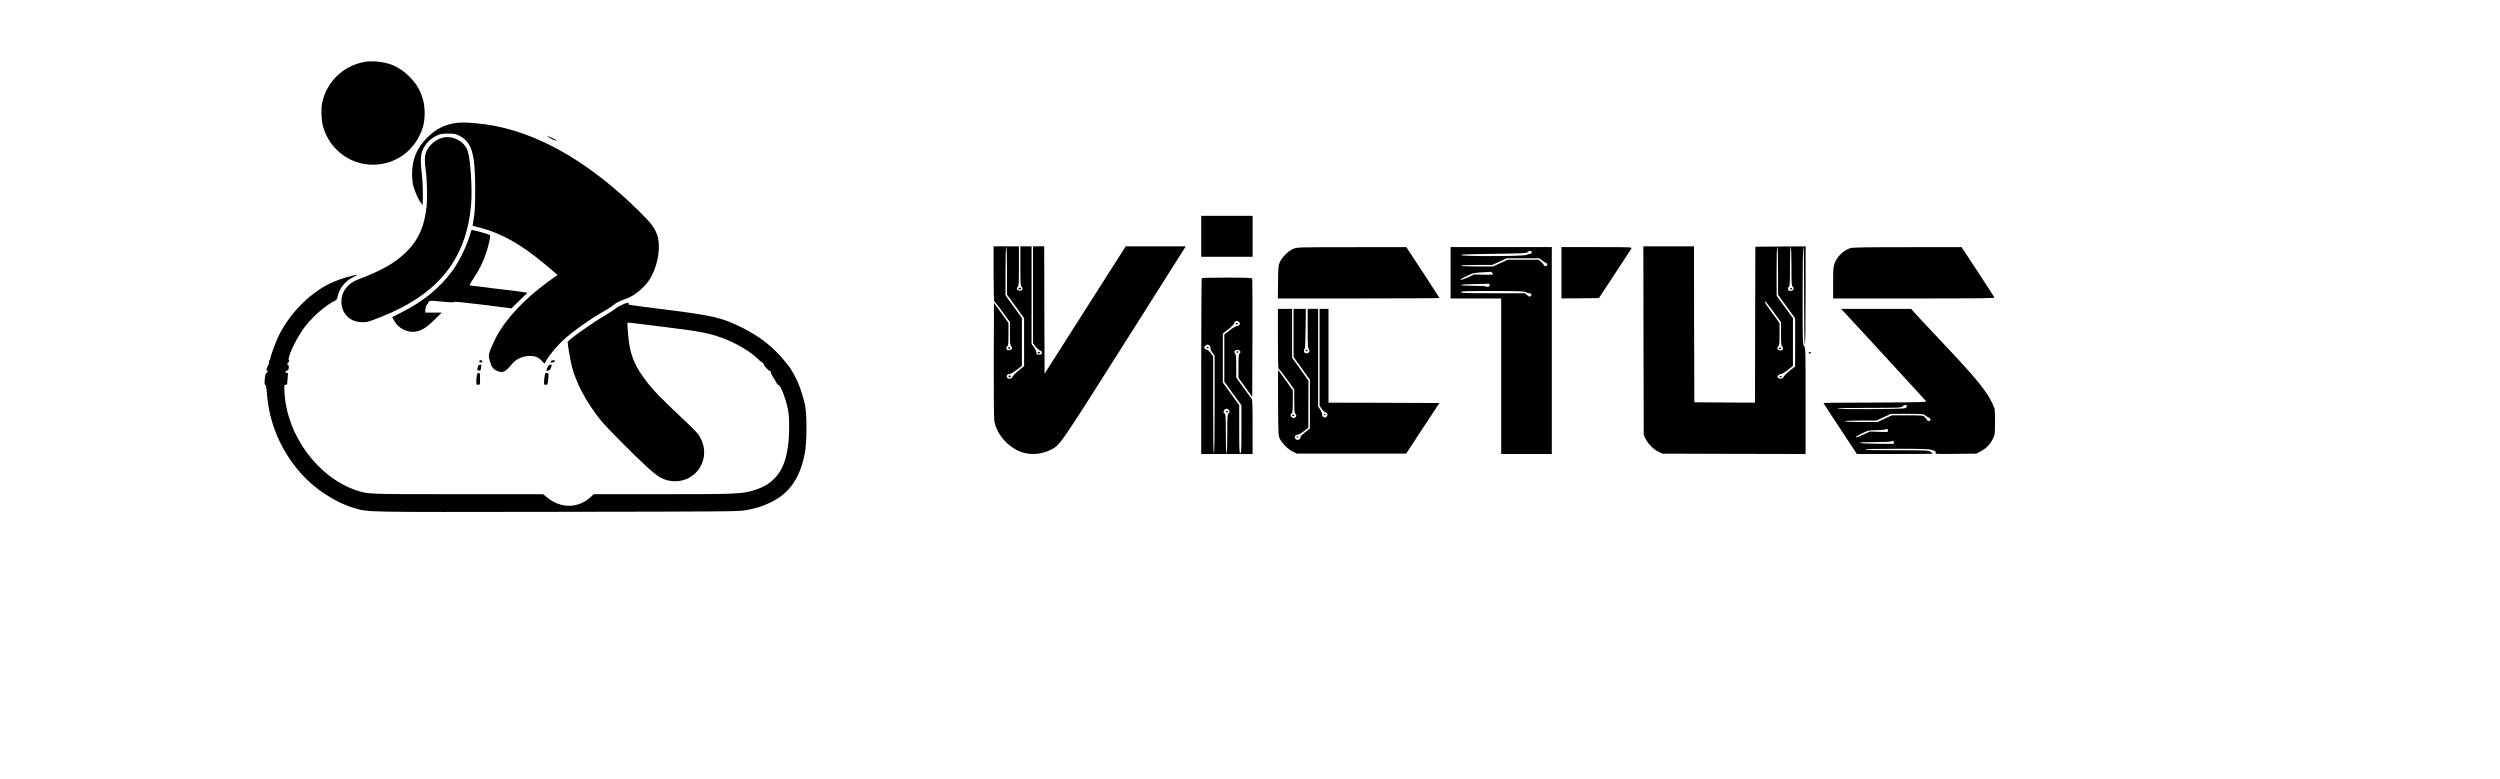 <?xml version="1.0" standalone="no"?>
<!DOCTYPE svg PUBLIC "-//W3C//DTD SVG 20010904//EN"
 "http://www.w3.org/TR/2001/REC-SVG-20010904/DTD/svg10.dtd">
<svg version="1.0" xmlns="http://www.w3.org/2000/svg"
 width="3359pt" height="1047pt" viewBox="0 0 3359 1047"
 preserveAspectRatio="xMidYMid meet">

<g transform="translate(0,1047) scale(0.1,-0.1)"
fill="#000000" stroke="none">
<path d="M4901 9639 c-287 -51 -508 -262 -572 -546 -17 -79 -12 -239 11 -321
93 -334 407 -549 747 -511 282 32 508 221 594 499 33 106 33 274 0 380 -39
127 -87 206 -181 301 -130 131 -273 194 -460 204 -47 2 -109 0 -139 -6z"/>
<path d="M6145 8820 c-161 -18 -286 -80 -406 -200 -138 -137 -202 -291 -202
-485 0 -62 6 -125 17 -165 19 -74 73 -193 104 -230 l21 -25 2 70 c2 140 -2
252 -14 355 -20 173 -16 255 15 322 37 79 98 142 177 181 60 29 74 32 161 32
78 0 103 -4 141 -23 180 -89 224 -235 224 -747 -1 -199 -5 -283 -18 -357 -9
-54 -17 -102 -17 -107 0 -4 28 -14 63 -21 34 -7 105 -28 158 -46 280 -97 522
-252 882 -566 l38 -33 -114 -81 c-329 -237 -581 -506 -716 -764 -27 -52 -60
-126 -74 -165 -24 -69 -25 -71 -8 -136 22 -86 43 -117 98 -141 80 -35 110 -21
211 101 64 77 201 118 302 91 30 -8 58 -26 86 -54 l40 -42 26 46 c39 69 140
191 221 266 137 126 384 300 577 407 36 20 85 53 110 74 28 24 72 47 122 64
108 37 180 82 269 169 61 61 85 95 123 170 85 172 113 394 67 529 -34 98 -78
158 -224 303 -640 638 -1303 1035 -1941 1163 -189 37 -416 57 -521 45z"/>
<path d="M7375 8625 c27 -22 94 -50 102 -41 3 3 -21 15 -102 52 l-30 14 30
-25z"/>
<path d="M5947 8620 c-92 -23 -180 -98 -219 -187 -23 -51 -26 -137 -8 -248 18
-119 24 -380 11 -495 -30 -263 -104 -432 -255 -588 -150 -155 -337 -264 -663
-386 -141 -53 -226 -163 -226 -294 -1 -157 103 -270 258 -280 81 -5 94 -2 274
70 776 307 1155 785 1212 1531 15 203 -10 586 -47 699 -42 128 -200 212 -337
178z"/>
<path d="M16140 7295 l0 -275 345 0 345 0 0 275 0 275 -345 0 -345 0 0 -275z"/>
<path d="M6301 7274 c-43 -137 -144 -337 -225 -446 -171 -230 -385 -405 -677
-553 l-130 -66 29 -52 c54 -96 169 -156 274 -144 88 11 150 48 261 156 l102
101 -110 0 -111 0 1 33 c2 41 14 77 26 77 5 0 9 6 9 14 0 7 7 19 16 27 13 11
42 10 166 -3 104 -11 156 -13 167 -6 12 7 125 -4 394 -37 l378 -48 107 104
107 104 -30 7 c-16 4 -187 26 -380 48 -192 23 -355 43 -362 45 -7 2 15 44 54
102 73 109 127 218 166 338 34 102 60 226 50 236 -9 9 -160 53 -213 63 l-35 6
-34 -106z"/>
<path d="M13350 6790 c0 -220 4 -370 9 -370 5 0 55 -63 110 -139 l101 -139 0
-153 c0 -130 3 -155 17 -171 23 -26 6 -53 -33 -53 -22 0 -30 5 -32 21 -2 11 4
27 13 34 12 10 15 39 15 162 l0 149 -97 135 -98 134 -3 -767 c-1 -478 2 -789
8 -823 35 -196 222 -388 418 -429 109 -23 228 -8 330 41 132 62 115 38 992
1423 442 699 810 1280 818 1293 l14 22 -404 0 -403 0 -545 -855 -545 -856 -3
856 -2 855 -75 0 -75 0 0 -650 0 -650 30 -42 c17 -23 44 -48 61 -55 23 -10 30
-18 27 -35 -2 -19 -9 -23 -38 -23 -31 0 -35 3 -35 27 -1 15 -15 47 -33 72
l-32 44 0 656 0 656 -75 0 -75 0 0 -264 c0 -226 2 -265 15 -276 9 -7 15 -23
13 -34 -2 -16 -10 -21 -32 -21 -38 0 -59 30 -33 49 15 12 17 38 17 280 l0 266
-170 0 -170 0 0 -370z m180 41 l0 -319 115 -158 115 -159 0 -322 0 -322 -70
-57 c-38 -31 -76 -68 -83 -83 -15 -33 -61 -41 -76 -14 -13 26 2 47 34 48 16 1
55 24 96 56 l69 54 0 321 0 321 -110 152 -110 151 0 325 c0 210 4 325 10 325
6 0 10 -113 10 -319z"/>
<path d="M13556 5423 c-11 -11 -6 -23 9 -23 8 0 15 4 15 9 0 13 -16 22 -24 14z"/>
<path d="M22082 5893 l3 -1268 24 -48 c35 -71 104 -142 169 -174 l57 -28 963
-3 962 -2 0 712 c0 692 -1 714 -20 738 -19 24 -20 45 -20 678 0 428 3 652 10
652 7 0 10 -223 10 -649 0 -423 3 -652 10 -656 7 -4 10 217 10 655 l0 660
-337 -2 -338 -3 -3 -1048 -2 -1047 -408 2 -407 3 -3 1048 -2 1047 -340 0 -340
0 2 -1267z m1808 937 l0 -320 115 -159 115 -159 0 -324 -1 -323 -70 -54 c-38
-30 -75 -66 -82 -80 -14 -31 -57 -40 -77 -16 -11 13 -11 18 2 31 8 9 26 17 40
18 14 2 55 27 91 56 l67 54 0 320 0 321 -110 150 -109 150 -1 328 c0 211 4
327 10 327 6 0 10 -113 10 -320z m180 61 c0 -221 2 -260 15 -271 27 -22 14
-55 -22 -58 -25 -3 -33 1 -38 19 -5 15 -2 26 9 34 14 11 16 44 16 274 0 167 4
261 10 261 6 0 10 -93 10 -259z m-241 -611 l101 -140 0 -156 c0 -133 2 -159
16 -169 11 -8 14 -19 9 -34 -5 -18 -13 -22 -38 -19 -36 3 -49 36 -22 58 12 10
15 39 15 161 l0 148 -96 132 c-100 137 -113 159 -96 159 5 0 55 -63 111 -140z"/>
<path d="M23910 5410 c0 -5 7 -10 15 -10 8 0 15 5 15 10 0 6 -7 10 -15 10 -8
0 -15 -4 -15 -10z"/>
<path d="M24050 6590 c0 -5 7 -10 15 -10 8 0 15 5 15 10 0 6 -7 10 -15 10 -8
0 -15 -4 -15 -10z"/>
<path d="M23900 5790 c0 -5 6 -10 14 -10 8 0 18 5 21 10 3 6 -3 10 -14 10 -12
0 -21 -4 -21 -10z"/>
<path d="M17382 7129 c-65 -25 -149 -105 -183 -174 -23 -48 -24 -60 -27 -272
l-3 -223 1085 0 c598 0 1086 3 1086 6 0 3 -100 158 -222 345 l-223 339 -730
-1 c-709 0 -731 -1 -783 -20z"/>
<path d="M19490 6805 l0 -345 340 0 340 0 0 -1045 0 -1045 340 0 340 0 0 1390
0 1390 -680 0 -680 0 0 -345z m1090 275 c0 -14 -7 -20 -22 -20 -13 -1 -34 -7
-48 -15 -35 -20 -884 -22 -878 -2 4 9 104 13 441 17 398 5 438 7 454 23 24 24
53 22 53 -3z m139 -108 c20 -16 44 -32 54 -35 20 -7 23 -33 5 -39 -18 -7 -38
1 -38 15 0 7 -16 24 -34 40 l-35 27 -207 0 -207 0 -98 -45 -98 -45 -216 0
c-137 0 -215 4 -215 10 0 6 76 10 209 10 l210 0 98 45 98 45 219 0 218 0 37
-28z m-669 -167 c7 -9 10 -19 6 -22 -4 -4 -62 -6 -129 -4 l-122 3 -87 -41
c-50 -22 -90 -36 -93 -30 -4 5 33 28 82 51 83 40 94 43 203 48 63 4 118 7 121
8 4 1 12 -5 19 -13z m-34 -156 c3 -6 0 -18 -9 -26 -11 -12 -19 -12 -35 -4 -13
7 -84 11 -181 11 -98 0 -161 4 -161 10 0 6 69 11 173 13 94 1 180 4 189 5 9 1
20 -3 24 -9z m484 -104 c14 -8 35 -14 47 -15 29 0 39 -18 20 -37 -14 -14 -19
-13 -47 11 l-32 26 -429 0 c-375 0 -429 2 -429 15 0 13 53 15 423 15 347 -1
426 -3 447 -15z"/>
<path d="M20980 6805 l0 -345 251 2 252 3 214 325 c118 179 219 333 224 343 9
16 -16 17 -466 17 l-475 0 0 -345z"/>
<path d="M24859 7136 c-93 -33 -175 -113 -209 -202 -18 -49 -20 -78 -20 -264
l0 -210 1086 0 c886 0 1085 2 1081 13 -3 7 -103 162 -223 345 l-219 332 -730
-1 c-571 0 -738 -3 -766 -13z"/>
<path d="M4730 6764 c-88 -18 -229 -68 -310 -109 -280 -141 -545 -418 -684
-715 -43 -94 -106 -268 -106 -296 0 -8 -4 -14 -9 -14 -5 0 -7 -8 -5 -17 3 -10
-4 -36 -16 -58 -23 -45 -25 -61 -7 -68 8 -4 6 -11 -9 -24 -17 -14 -23 -33 -27
-90 -4 -55 -3 -73 7 -73 9 0 16 -40 24 -137 34 -394 189 -751 456 -1054 186
-210 467 -393 708 -463 206 -60 76 -57 2733 -53 2221 3 2438 5 2524 20 147 26
237 54 346 107 256 124 399 333 461 675 26 145 27 515 0 634 -26 122 -80 280
-121 358 -65 123 -79 145 -158 239 -156 187 -328 322 -557 437 -275 138 -393
167 -1035 247 -264 33 -486 62 -492 65 -7 2 -10 11 -7 19 10 26 -114 -22 -167
-64 -26 -20 -84 -59 -130 -86 -189 -110 -510 -337 -522 -369 -4 -11 35 -244
53 -315 58 -234 192 -485 386 -730 75 -95 455 -478 637 -643 68 -62 143 -120
176 -137 224 -113 484 -12 562 219 33 98 25 206 -24 305 -35 70 -54 91 -280
304 -265 251 -345 333 -428 438 -188 238 -248 385 -271 671 -7 78 -10 144 -7
146 2 3 36 1 74 -4 39 -5 253 -31 476 -59 431 -53 550 -77 734 -145 174 -64
376 -184 465 -275 25 -25 53 -49 63 -53 9 -3 17 -11 17 -17 0 -19 61 -88 82
-93 10 -3 18 -12 16 -20 -2 -8 11 -36 29 -63 17 -27 37 -61 44 -76 7 -16 18
-28 25 -28 29 0 102 -185 130 -327 13 -63 18 -134 17 -253 -2 -324 -62 -537
-191 -672 -71 -74 -144 -119 -258 -157 -173 -58 -229 -61 -1251 -61 l-925 0
-47 -43 c-166 -148 -393 -151 -575 -5 l-59 48 -1143 0 c-1236 0 -1209 -1
-1372 54 -513 175 -926 736 -959 1304 -6 110 -6 112 15 112 18 0 22 6 22 34 0
18 3 54 6 80 6 38 4 46 -9 46 -28 0 -29 20 -3 30 21 8 26 16 26 45 0 19 -4 35
-10 35 -16 0 -12 22 8 36 13 11 14 15 4 22 -28 19 76 252 182 407 103 152 307
336 438 395 19 9 28 23 33 49 20 112 100 213 209 266 79 39 78 39 -14 19z"/>
<path d="M16147 6733 c-4 -3 -7 -537 -7 -1185 l0 -1178 345 0 345 0 0 366 c0
296 -3 368 -14 379 -7 8 -57 74 -110 148 l-96 134 0 153 c0 128 -3 156 -16
172 -14 14 -14 20 -4 33 7 8 23 15 35 15 12 0 28 -7 35 -15 10 -13 10 -19 -4
-33 -13 -16 -16 -44 -16 -173 l0 -155 93 -128 92 -129 3 789 c1 434 0 795 -3
802 -3 9 -80 12 -338 12 -184 0 -337 -3 -340 -7z m497 -586 c28 -21 16 -51
-22 -57 -18 -3 -62 -28 -102 -60 l-70 -55 0 -317 0 -317 115 -158 115 -158 0
-322 c0 -281 -2 -323 -15 -323 -13 0 -15 43 -15 323 l0 323 -110 152 -110 152
0 329 0 329 75 59 c41 32 74 66 75 75 0 9 8 22 18 27 22 14 25 13 46 -2z
m-391 -322 c9 -8 13 -23 11 -33 -3 -10 8 -36 25 -60 l31 -42 0 -655 c0 -430
-3 -655 -10 -655 -7 0 -10 223 -10 650 l0 651 -32 44 c-18 24 -40 44 -48 45
-17 0 -40 19 -40 31 0 13 31 39 45 39 7 0 20 -7 28 -15z m248 -855 c23 -13 25
-48 4 -56 -13 -5 -15 -45 -15 -270 0 -169 -4 -264 -10 -264 -6 0 -10 95 -10
264 0 225 -2 265 -15 270 -21 7 -19 43 3 55 21 13 20 13 43 1z"/>
<path d="M16600 6120 c0 -5 7 -10 15 -10 8 0 15 5 15 10 0 6 -7 10 -15 10 -8
0 -15 -4 -15 -10z"/>
<path d="M16210 5800 c0 -5 7 -10 15 -10 8 0 15 5 15 10 0 6 -7 10 -15 10 -8
0 -15 -4 -15 -10z"/>
<path d="M16470 4940 c0 -5 7 -10 15 -10 8 0 15 5 15 10 0 6 -7 10 -15 10 -8
0 -15 -4 -15 -10z"/>
<path d="M13690 6600 c-12 -8 -12 -10 3 -16 21 -8 35 2 21 16 -5 5 -15 6 -24
0z"/>
<path d="M17170 5914 c0 -241 4 -403 9 -400 5 4 55 -58 110 -136 l101 -141 0
-158 c0 -127 3 -159 15 -169 34 -28 -5 -71 -45 -50 -23 13 -27 48 -5 56 12 5
15 32 15 158 l0 151 -96 135 c-53 74 -98 137 -101 140 -2 2 -2 -196 -1 -440 3
-445 3 -445 26 -489 36 -66 108 -137 171 -168 l56 -28 734 0 734 0 223 340
224 340 -745 3 -745 2 0 630 0 630 -60 0 -60 0 0 -651 0 -650 30 -44 c18 -26
39 -45 53 -47 27 -4 31 -45 5 -62 -25 -15 -53 4 -53 36 0 13 -12 43 -27 66
l-28 42 0 655 0 655 -70 0 -70 0 0 -262 c0 -220 2 -264 15 -278 28 -31 -8 -70
-49 -54 -18 7 -22 44 -6 60 5 5 11 120 12 272 l3 262 -82 0 -83 0 0 -323 0
-322 110 -154 110 -154 0 -327 0 -326 -66 -53 c-36 -29 -63 -55 -60 -58 3 -3
1 -14 -5 -24 -12 -24 -55 -25 -68 -1 -13 25 5 52 35 52 16 0 49 19 84 48 l59
47 0 315 1 315 -110 155 -110 155 0 327 0 328 -95 0 -95 0 0 -406z"/>
<path d="M24786 6268 c43 -45 539 -583 974 -1058 l123 -135 -54 -7 c-30 -3
-341 -6 -691 -7 -351 -1 -638 -3 -638 -6 0 -3 101 -158 225 -345 l224 -340
511 0 c280 0 510 2 510 5 0 3 -15 14 -32 25 -32 19 -52 20 -455 20 -275 0
-423 3 -423 10 0 7 147 10 421 10 356 0 429 -2 476 -16 46 -13 54 -19 50 -36
-5 -19 0 -19 271 -16 l277 3 63 34 c74 40 124 93 161 171 25 53 26 62 26 225
0 170 0 170 -31 236 -86 181 -213 336 -675 826 -211 223 -391 415 -401 429
l-19 24 -472 0 -471 0 50 -52z m834 -1257 c0 -13 -10 -21 -32 -27 -52 -12
-898 -16 -898 -4 0 7 142 10 424 10 407 0 425 1 447 20 31 25 59 26 59 1z
m241 -118 c8 -9 29 -22 47 -30 22 -9 32 -19 30 -31 -4 -23 -37 -27 -45 -6 -4
10 -18 28 -32 41 -25 22 -33 22 -234 23 l-207 0 -97 -45 -96 -45 -218 0 c-139
0 -219 4 -219 10 0 6 78 10 213 10 l212 0 95 45 95 44 221 0 c195 1 223 -1
235 -16z m-493 -209 c3 -19 -2 -20 -120 -16 l-123 4 -89 -41 c-100 -46 -96
-45 -96 -30 0 6 38 28 84 50 81 37 88 39 187 39 57 0 111 5 119 10 21 13 34 7
38 -16z m80 -163 c-2 -9 -11 -16 -21 -15 -9 0 -111 1 -227 2 -132 1 -210 6
-210 12 0 6 74 10 203 10 111 0 208 4 216 9 20 13 43 2 39 -18z"/>
<path d="M13545 5800 c-8 -13 15 -24 27 -12 6 6 4 11 -6 15 -8 3 -18 2 -21 -3z"/>
<path d="M17542 5759 c2 -6 8 -10 13 -10 5 0 11 4 13 10 2 6 -4 11 -13 11 -9
0 -15 -5 -13 -11z"/>
<path d="M16610 5740 c0 -5 7 -10 15 -10 8 0 15 5 15 10 0 6 -7 10 -15 10 -8
0 -15 -4 -15 -10z"/>
<path d="M13940 5730 c0 -5 6 -10 14 -10 8 0 18 5 21 10 3 6 -3 10 -14 10 -12
0 -21 -4 -21 -10z"/>
<path d="M24300 5730 c0 -5 9 -10 21 -10 11 0 17 5 14 10 -3 6 -13 10 -21 10
-8 0 -14 -4 -14 -10z"/>
<path d="M6440 5615 c0 -8 9 -15 20 -15 11 0 20 7 20 15 0 8 -9 15 -20 15 -11
0 -20 -7 -20 -15z"/>
<path d="M7400 5615 c-11 -13 -8 -15 18 -15 17 0 32 6 36 15 4 11 -1 15 -18
15 -13 0 -29 -7 -36 -15z"/>
<path d="M6426 5558 c-18 -58 -17 -68 9 -68 17 0 25 6 25 18 0 9 3 27 6 40 5
18 2 22 -15 22 -12 0 -23 -6 -25 -12z"/>
<path d="M7357 5535 c-22 -45 -22 -45 6 -45 19 0 28 9 40 40 15 39 15 40 -7
40 -16 0 -27 -10 -39 -35z"/>
<path d="M6406 5423 c-3 -21 -6 -57 -6 -80 0 -39 2 -43 25 -43 25 0 25 1 25
80 0 71 -2 80 -19 80 -14 0 -20 -10 -25 -37z"/>
<path d="M7324 5449 c-4 -7 -9 -43 -12 -80 -5 -68 -4 -69 20 -69 23 0 26 5 32
53 10 90 8 107 -13 107 -11 0 -23 -5 -27 -11z"/>
<path d="M17792 4901 c4 -13 18 -16 19 -4 0 4 -5 9 -11 12 -7 2 -11 -2 -8 -8z"/>
<path d="M17360 4890 c0 -5 7 -10 15 -10 8 0 15 5 15 10 0 6 -7 10 -15 10 -8
0 -15 -4 -15 -10z"/>
<path d="M17422 4601 c4 -13 18 -16 19 -4 0 4 -5 9 -11 12 -7 2 -11 -2 -8 -8z"/>
</g>
</svg>
